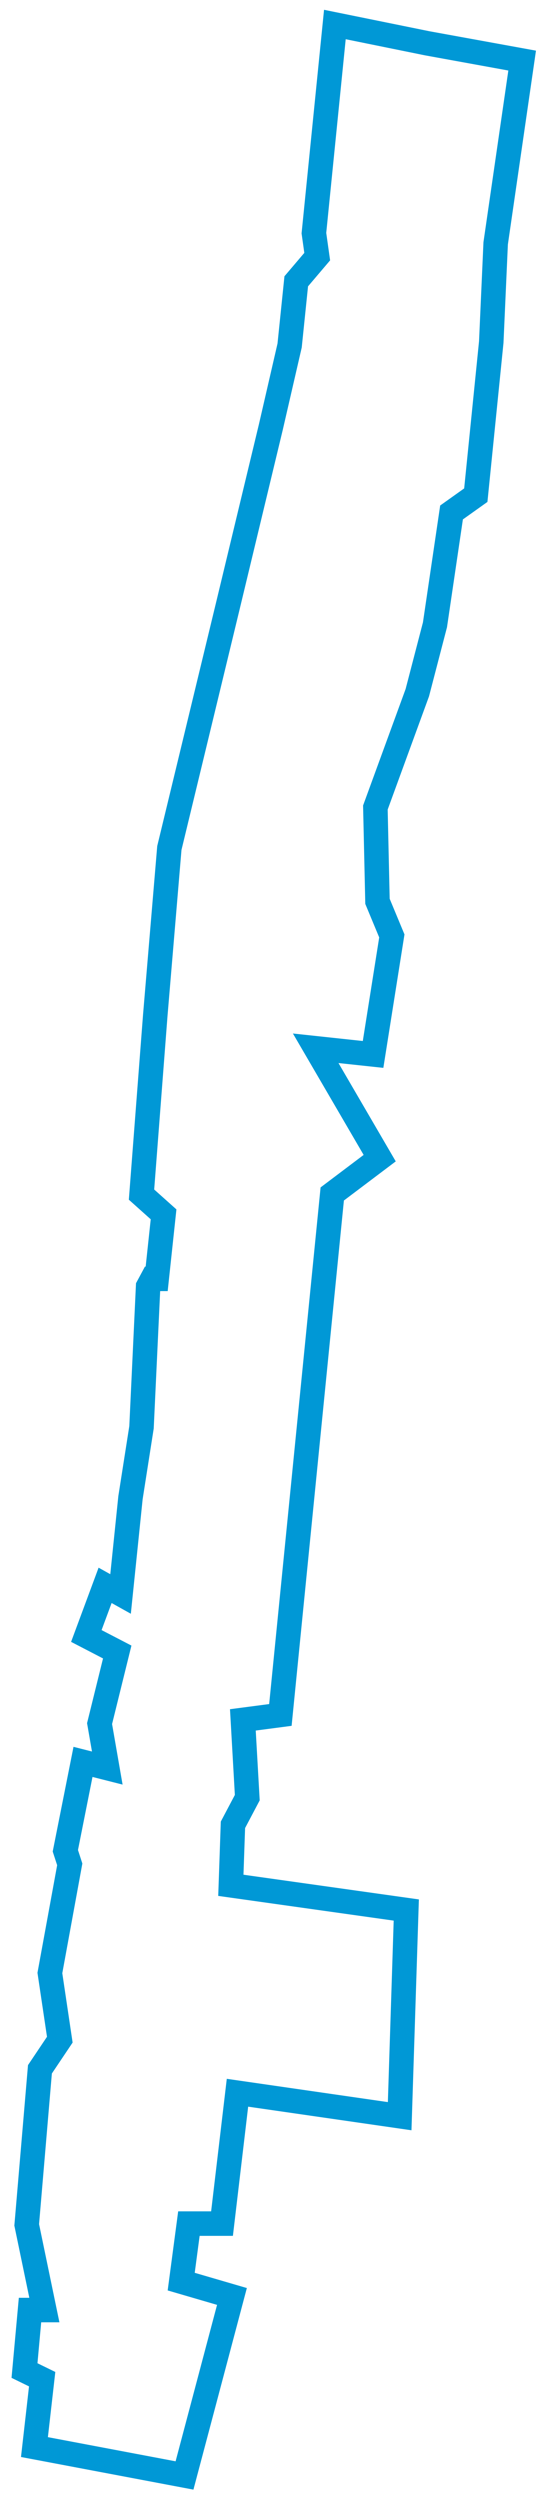 <?xml version="1.0" encoding="UTF-8"?>
<svg width="44px" height="204px" viewBox="0 0 44 204" version="1.1" xmlns="http://www.w3.org/2000/svg" xmlns:xlink="http://www.w3.org/1999/xlink">
    <title>RueOntario</title>
    <g id="Page-1" stroke="none" stroke-width="1" fill="none" fill-rule="evenodd">
        <polygon id="RueOntario" stroke="#0098D6" stroke-width="2" points="34.879 3.534 42.625 4.944 40.463 19.854 40.103 27.914 38.841 40.406 36.86 41.817 35.508 50.984 34.066 56.525 30.643 65.895 30.815 73.551 31.987 76.372 30.455 86.043 25.771 85.54 30.995 94.506 27.122 97.428 22.889 139.941 19.826 140.343 20.186 146.69 19.016 148.906 18.845 153.843 33.166 155.859 32.626 172.683 19.386 170.769 18.124 181.447 15.421 181.447 14.792 186.182 18.935 187.392 15.062 202 2.812 199.683 3.442 194.142 2 193.438 2.45 188.502 3.622 188.502 2.18 181.55 3.26 168.857 4.882 166.439 4.072 160.999 5.694 152.133 5.334 151.025 6.776 143.771 8.758 144.275 8.128 140.648 9.57 134.805 7.048 133.496 8.58 129.365 9.842 130.07 10.652 122.212 11.552 116.469 12.091 104.985 12.43 104.355 12.79 104.355 13.353 99.092 11.552 97.48 12.676 82.847 13.825 69.196 18.598 49.451 22.111 34.843 23.643 28.194 24.183 22.955 25.895 20.94 25.625 19.026 27.337 2"></polygon>
    </g>
</svg>